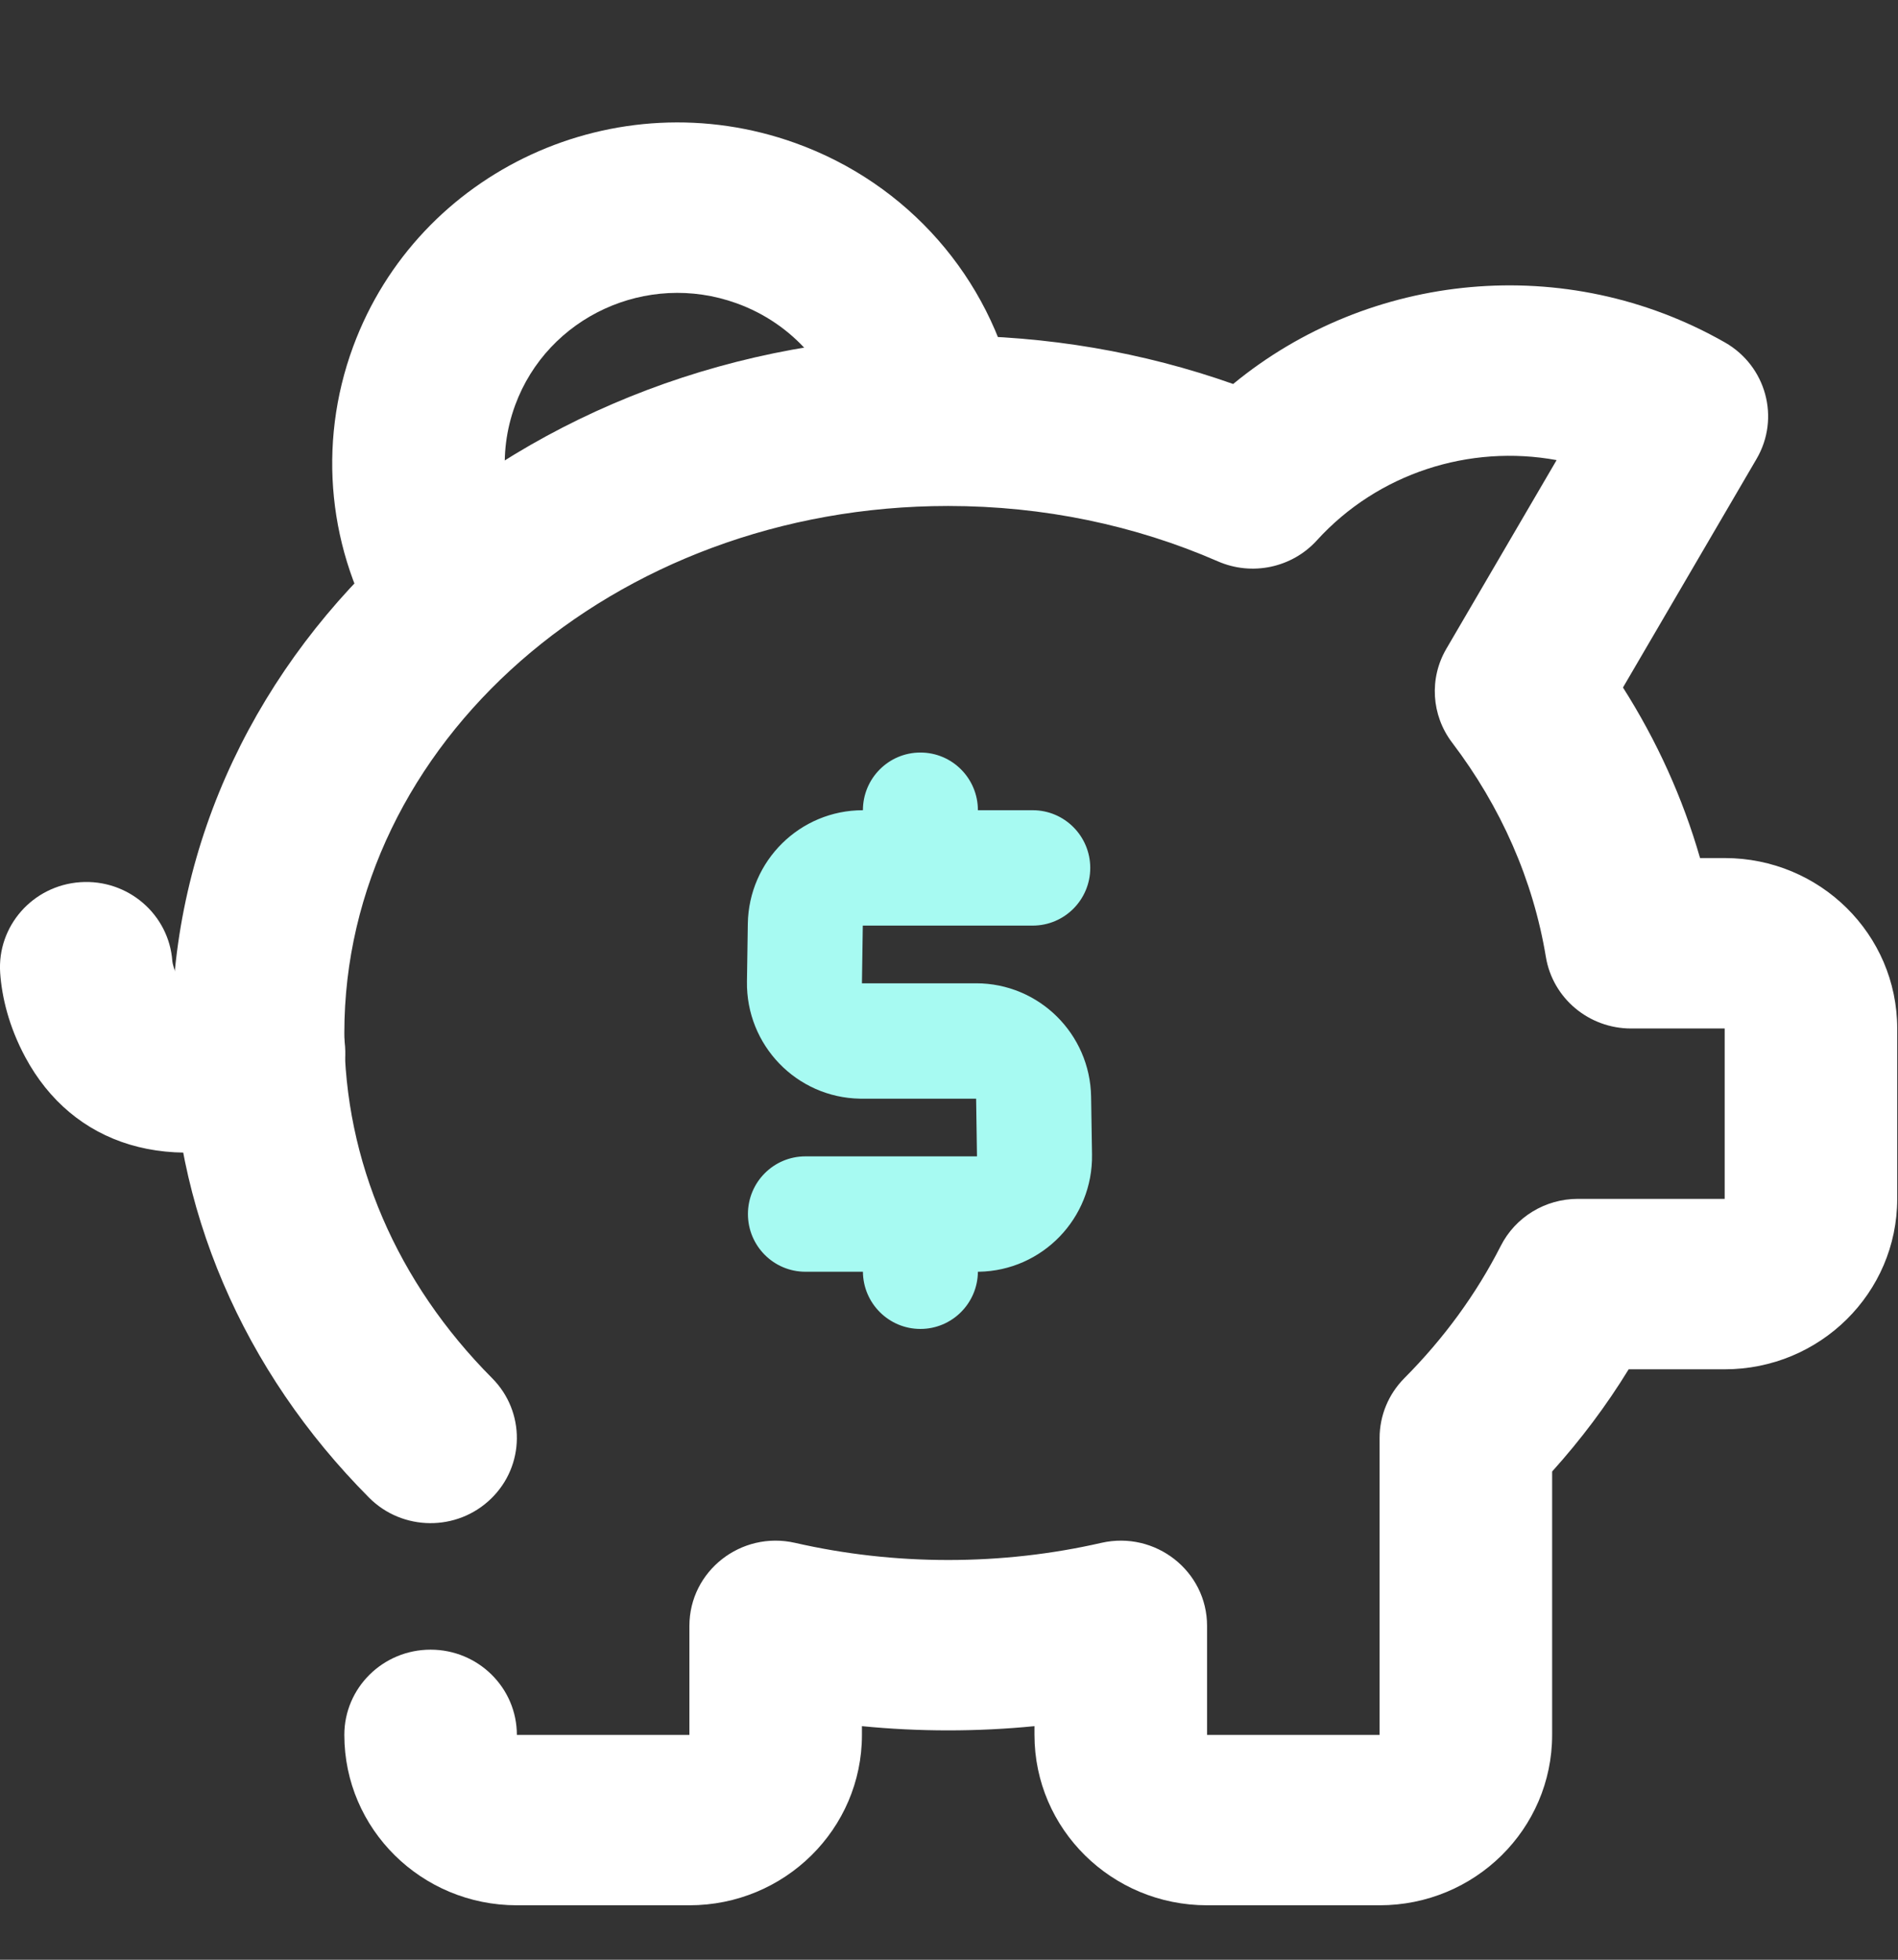 <svg width="31" height="32" viewBox="0 0 31 32" fill="none" xmlns="http://www.w3.org/2000/svg">
<rect x="0" y="0" width="31" height="32" fill="#333333" stroke="none"/>
<g id="devolvemos">
<path id="Path" d="M21.509 8.823C21.102 9.271 20.449 9.41 19.891 9.166C18.536 8.575 17.039 8.262 15.487 8.262C10.008 8.262 5.624 12.15 5.624 16.867C5.624 18.963 6.486 20.945 8.038 22.504C8.583 23.052 8.576 23.933 8.02 24.472C7.465 25.011 6.573 25.003 6.028 24.455C3.97 22.387 2.806 19.71 2.806 16.867C2.806 10.543 8.515 5.48 15.487 5.48C17.101 5.48 18.674 5.751 20.141 6.27C22.369 4.437 25.576 4.111 28.174 5.592C28.848 5.977 29.079 6.828 28.69 7.493L26.508 11.226C27.062 12.098 27.486 13.033 27.767 14.011H28.169C29.726 14.011 30.987 15.257 30.987 16.794V19.576C30.987 21.113 29.726 22.359 28.169 22.359H26.601C26.24 22.948 25.821 23.506 25.351 24.028V28.329C25.351 29.866 24.089 31.111 22.533 31.111H19.715C18.158 31.111 16.896 29.866 16.896 28.329V28.186C16.431 28.232 15.961 28.255 15.487 28.255C15.014 28.255 14.544 28.232 14.078 28.186V28.329C14.078 29.866 12.816 31.111 11.26 31.111H8.442C6.885 31.111 5.624 29.866 5.624 28.329C5.624 27.56 6.255 26.937 7.033 26.937C7.811 26.937 8.442 27.56 8.442 28.329H11.26V26.549C11.26 25.654 12.103 24.992 12.986 25.193C13.796 25.378 14.634 25.473 15.487 25.473C16.341 25.473 17.179 25.378 17.988 25.193C18.871 24.992 19.715 25.654 19.715 26.549V28.329H22.533V23.48C22.533 23.115 22.678 22.765 22.937 22.504C23.583 21.855 24.114 21.127 24.512 20.344C24.75 19.874 25.238 19.576 25.771 19.576H28.169V16.794H26.64C25.95 16.794 25.361 16.3 25.249 15.627C25.041 14.37 24.517 13.178 23.716 12.124C23.378 11.678 23.341 11.076 23.623 10.594L25.424 7.513C24.003 7.252 22.508 7.725 21.509 8.823Z" fill="white"/>
<path id="Combined Shape" fill-rule="evenodd" clip-rule="evenodd" d="M15.972 13.23H16.867C17.386 13.23 17.807 13.652 17.807 14.172C17.807 14.692 17.386 15.114 16.867 15.114H15.033H14.092L14.078 16.056H15.943C16.969 16.056 17.805 16.881 17.821 17.91L17.836 18.852C17.852 19.893 17.024 20.749 15.987 20.766L15.972 20.766C15.968 21.282 15.549 21.7 15.033 21.7C14.517 21.7 14.098 21.282 14.094 20.766H13.155C12.636 20.766 12.216 20.344 12.216 19.824C12.216 19.303 12.636 18.882 13.155 18.882L15.033 18.882L15.957 18.882L15.943 17.94H14.078L14.048 17.94C13.011 17.923 12.184 17.067 12.2 16.026L12.214 15.084C12.23 14.055 13.067 13.23 14.092 13.23H14.094C14.094 12.71 14.514 12.288 15.033 12.288C15.552 12.288 15.972 12.71 15.972 13.23Z" fill="#A7FAF2"/>
<path id="Path_2" d="M16.575 6.397L13.82 6.983C13.616 6.052 12.95 5.282 12.027 4.951C10.565 4.425 8.947 5.17 8.415 6.614C8.119 7.417 8.213 8.29 8.653 9.009L6.242 10.449C5.365 9.018 5.176 7.266 5.767 5.662C6.832 2.774 10.066 1.285 12.991 2.336C14.834 2.998 16.169 4.54 16.575 6.397Z" fill="white"/>
<path id="Path_3" d="M0.003 15.889C-0.05 15.123 0.535 14.458 1.312 14.405C2.088 14.352 2.761 14.93 2.815 15.697C2.817 15.724 2.846 15.854 2.903 15.959C2.933 16.015 2.944 16.026 2.952 16.029C3.056 16.065 3.296 16.049 3.724 15.886C4.45 15.61 5.265 15.967 5.545 16.684C5.825 17.401 5.463 18.206 4.737 18.483C2.752 19.238 1.179 18.684 0.415 17.266C0.14 16.756 0.03 16.272 0.003 15.889Z" fill="white"/>
</g>
</svg>

